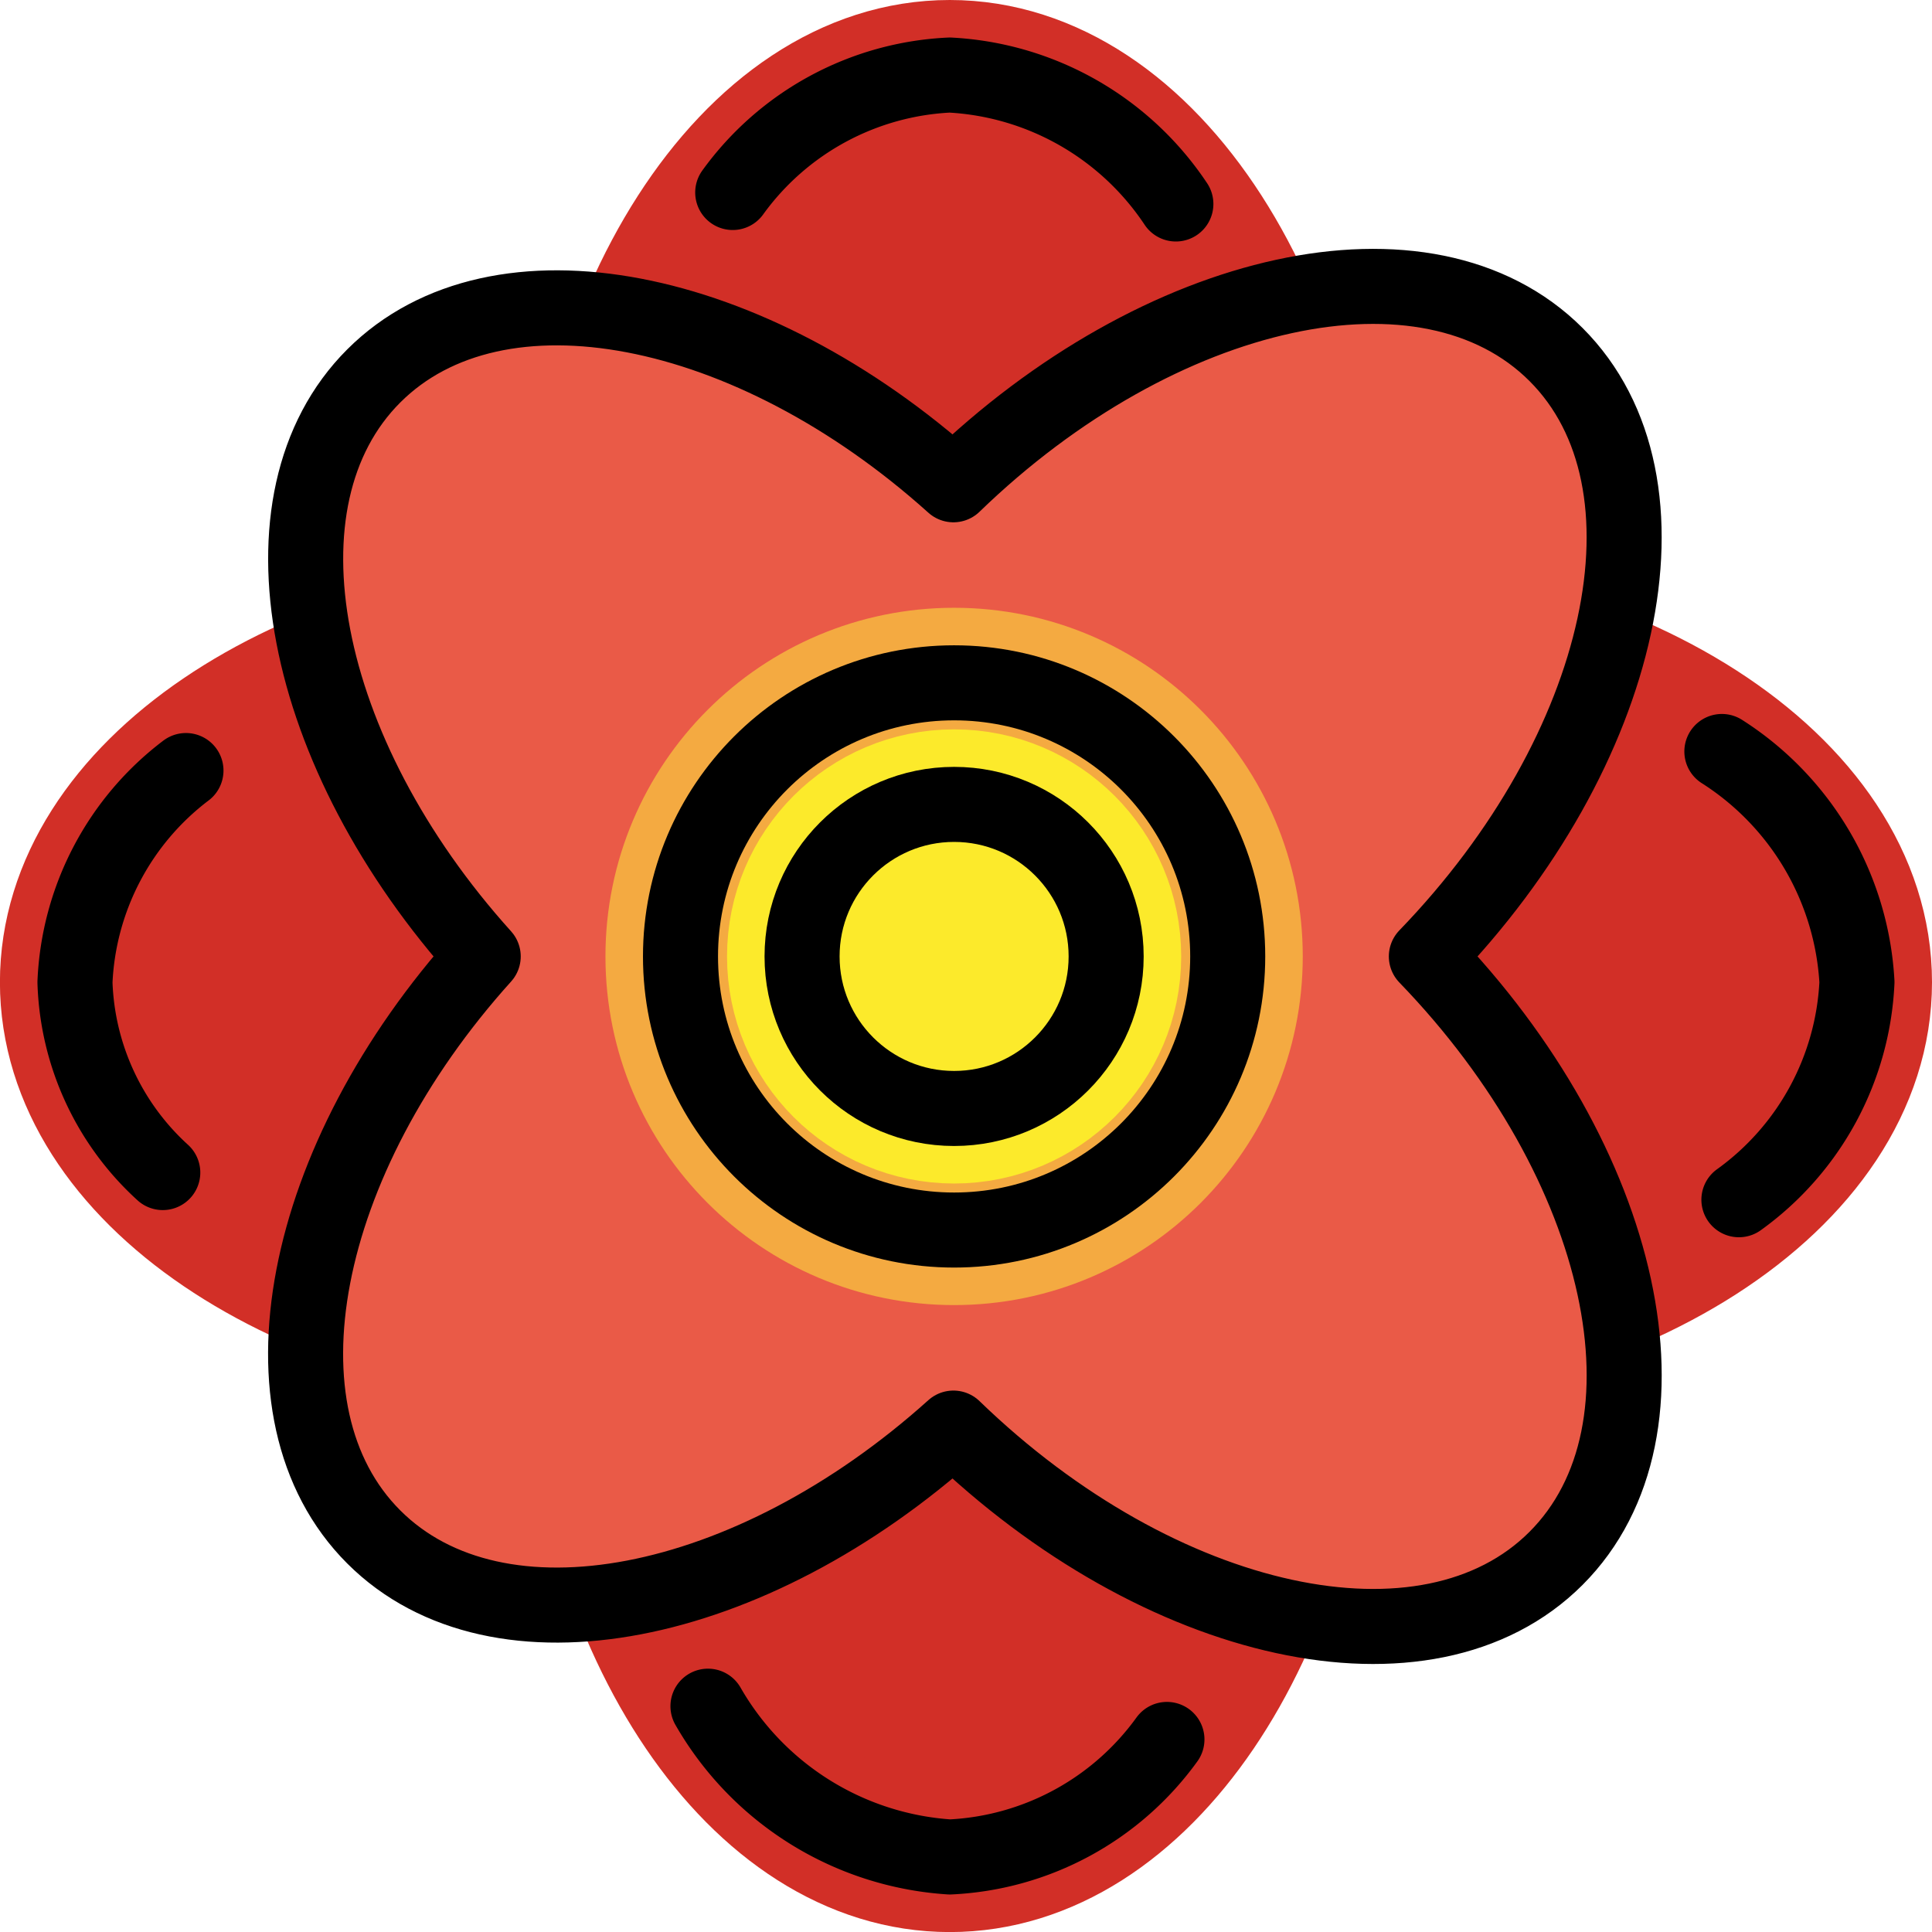 <svg xmlns="http://www.w3.org/2000/svg" width="25.745" height="25.745" viewBox="0 0 25.745 25.745"><g transform="translate(-8.879 -9)"><g transform="translate(9.879 10)"><path d="M21.535,10c-2.581,0-4.677,3.278-4.743,7.36-3.872.205-6.914,2.242-6.914,4.729s3.049,4.528,6.928,4.729c.2,3.878,2.239,6.928,4.729,6.928s4.524-3.042,4.729-6.914c4.082-.066,7.36-2.161,7.36-4.743s-3.271-4.672-7.346-4.743C26.208,13.271,24.114,10,21.535,10Z" transform="translate(-9.879 -10)" fill="#d22f27" stroke="#d22f27" stroke-miterlimit="10" stroke-width="2"/><path d="M33.284,17.09c-1.713-1.713-5.279-.928-8.03,1.736-2.705-2.433-6.075-3.1-7.725-1.45s-.981,5.028,1.459,7.735c-2.44,2.707-3.111,6.083-1.459,7.735s5.02.983,7.725-1.45c2.752,2.664,6.318,3.449,8.03,1.736s.93-5.27-1.728-8.021C34.214,22.36,34.995,18.8,33.284,17.09Z" transform="translate(-13.549 -13.366)" fill="#ea5a47"/><circle cx="3.646" cy="3.646" r="3.646" transform="translate(8.068 8.099)" fill="#f4aa41" stroke="#f4aa41" stroke-miterlimit="10" stroke-width="2"/><circle cx="2.026" cy="2.026" r="2.026" transform="translate(9.688 9.719)" fill="#fcea2b" stroke="#fcea2b" stroke-miterlimit="10" stroke-width="2"/></g><g transform="translate(9.879 10)"><path d="M33.284,17.09c-1.713-1.713-5.279-.928-8.03,1.736-2.705-2.433-6.075-3.1-7.725-1.45s-.981,5.028,1.459,7.735c-2.44,2.707-3.111,6.083-1.459,7.735s5.02.983,7.725-1.45c2.752,2.664,6.318,3.449,8.03,1.736s.93-5.27-1.728-8.021C34.214,22.36,34.995,18.8,33.284,17.09Z" transform="translate(-13.549 -13.366)" fill="none" stroke="#000" stroke-linecap="round" stroke-linejoin="round" stroke-width="1"/><path d="M58.278,35.761a3.787,3.787,0,0,0,1.573-2.9,3.9,3.9,0,0,0-1.8-3.073" transform="translate(-36.106 -20.774)" fill="none" stroke="#000" stroke-linecap="round" stroke-linejoin="round" stroke-width="1"/><path d="M28.391,57.711a4.013,4.013,0,0,0,3.223,2.009,3.784,3.784,0,0,0,2.893-1.566" transform="translate(-19.957 -35.975)" fill="none" stroke="#000" stroke-linecap="round" stroke-linejoin="round" stroke-width="1"/><path d="M11.357,30.343a3.739,3.739,0,0,0-1.479,2.821A3.579,3.579,0,0,0,11.048,35.7" transform="translate(-9.879 -21.075)" fill="none" stroke="#000" stroke-linecap="round" stroke-linejoin="round" stroke-width="1"/><path d="M35.022,11.718A3.861,3.861,0,0,0,32.009,10a3.782,3.782,0,0,0-2.892,1.565" transform="translate(-20.353 -10)" fill="none" stroke="#000" stroke-linecap="round" stroke-linejoin="round" stroke-width="1"/><circle cx="3.646" cy="3.646" r="3.646" transform="translate(8.068 8.099)" fill="none" stroke="#000" stroke-linejoin="round" stroke-width="1"/><circle cx="2.026" cy="2.026" r="2.026" transform="translate(9.688 9.719)" fill="none" stroke="#000" stroke-linejoin="round" stroke-width="1"/></g></g></svg>